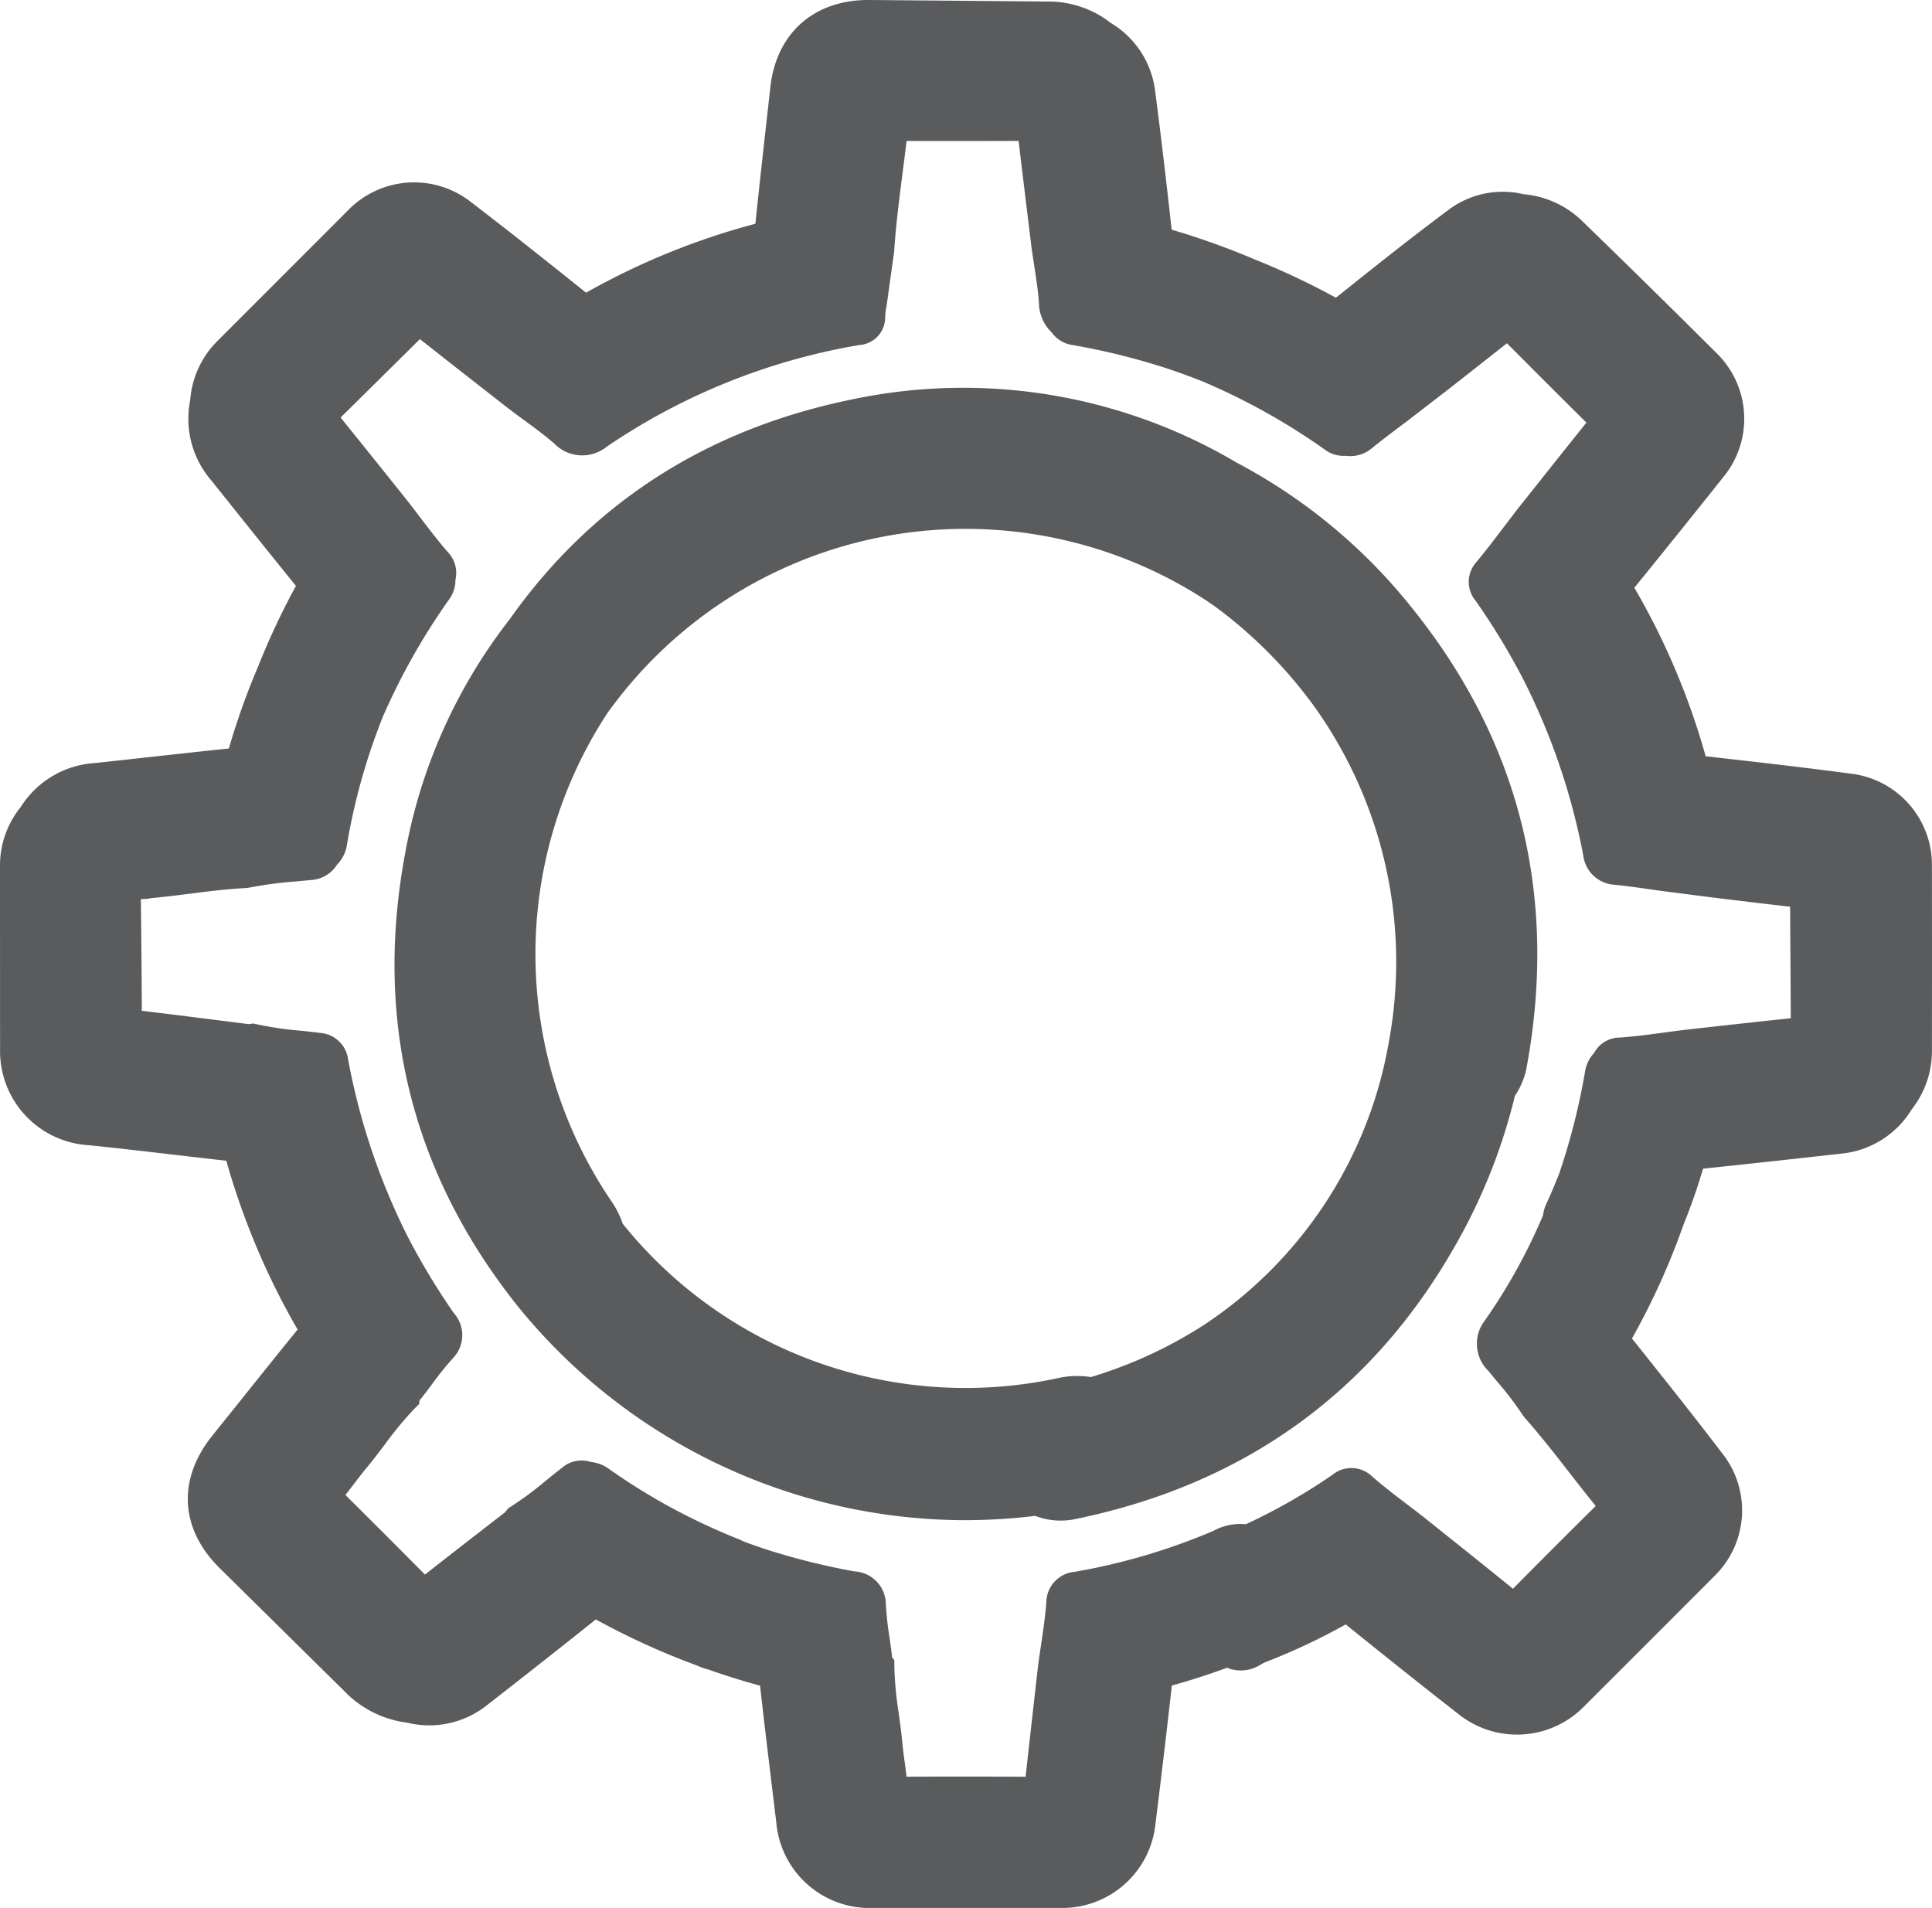 <svg xmlns="http://www.w3.org/2000/svg" viewBox="0 0 180.86 178.612">
  <title>endpoint_managment</title>
  <g id="Layer_2" data-name="Layer 2">
    <g id="Layer_10" data-name="Layer 10">
      <g>
        <path d="M180.854,81.07a8.594,8.594,0,0,0-7.637-8.648c-4.453-.599-8.984-1.109-13.365-1.603l-.18-.02a67.327,67.327,0,0,0-6.675-15.776q4.151-5.115,8.255-10.27a8.591,8.591,0,0,0-.606-11.74c-4.01-3.999-8.227-8.146-12.537-12.323a8.952,8.952,0,0,0-5.471-2.506,8.439,8.439,0,0,0-7.042,1.466c-3.444,2.559-6.844,5.272-10.133,7.896l-.407.324a70.193,70.193,0,0,0-7.605-3.586,71.632,71.632,0,0,0-7.77-2.784c-.522-4.75-1.027-8.996-1.541-12.957A8.629,8.629,0,0,0,103.991,2.153,9.489,9.489,0,0,0,98.048.143Q89.711.069,81.375 0c-5.146-.041-8.694,3.084-9.261,8.155l-.1.902c-.44,3.935-.881,7.87-1.301,11.89a67.219,67.219,0,0,0-15.85,6.453c-3.166-2.54-6.902-5.517-10.799-8.505a8.619,8.619,0,0,0-11.446.756L20.393,31.885a8.712,8.712,0,0,0-2.59,5.598,8.827,8.827,0,0,0,1.997,7.516l.567.709c2.422,3.032,4.845,6.065,7.337,9.141a69.126,69.126,0,0,0-3.597,7.682,66.383,66.383,0,0,0-2.68,7.537q-4.446.469-8.887.966l-3.597.395a8.847,8.847,0,0,0-7.004,4.121A8.686,8.686,0,0,0,0,81.056L.006,98.35a8.815,8.815,0,0,0,8.273,8.856c2.774.283,5.546.607,8.317.93q2.294.269,4.592.529a68.677,68.677,0,0,0,6.671,15.798q-2.875,3.552-5.725,7.121l-2.264,2.823c-3.285,4.093-3.022,8.729.705,12.403l11.629,11.476a9.884,9.884,0,0,0,5.908,2.982,8.683,8.683,0,0,0,7.502-1.657c3.909-3.046,7.141-5.594,10.163-8.009a69.255,69.255,0,0,0,9.413,4.295c.066.027.127.053.194.081a5.893,5.893,0,0,0,.862.295c1.613.566,3.248,1.081,4.906,1.531.336,3.031.704,6.06,1.07,9.087l.443,3.666a8.777,8.777,0,0,0,9.167,8.054l2.894.001q3.82,0,7.64.001,3.419,0,6.838-.002a8.761,8.761,0,0,0,8.951-7.778c.62-4.999,1.11-9.141,1.544-13.041,1.655-.454,3.352-1.001,5.201-1.675.062.032.119.068.187.094a3.451,3.451,0,0,0,2.997-.422,4.483,4.483,0,0,1,.427-.209,58.252,58.252,0,0,0,7.465-3.51c4.078,3.288,7.434,5.958,10.549,8.389a8.781,8.781,0,0,0,11.734-.682q6.125-6.108,12.231-12.232a8.594,8.594,0,0,0,.715-11.515c-2.725-3.573-5.568-7.137-8.318-10.584l-.113-.142a67.355,67.355,0,0,0,4.807-10.611c.725-1.791,1.332-3.536,1.848-5.288,4.295-.448,8.588-.923,12.88-1.401a8.702,8.702,0,0,0,6.648-4.145,8.815,8.815,0,0,0,1.897-5.491Q180.866,89.719,180.854,81.07ZM141.634,148.732q-3.082-2.5-6.188-4.973l-2.181-1.745c-.477-.371-.956-.738-1.438-1.104-1.176-.896-2.287-1.742-3.347-2.664a2.794,2.794,0,0,0-3.751-.177,54.95,54.95,0,0,1-8.101,4.621,5.239,5.239,0,0,0-3.021.614,58.439,58.439,0,0,1-12.969,3.837,2.91,2.91,0,0,0-2.69,2.873c-.101,1.34-.297,2.664-.506,4.065-.087.586-.175,1.173-.26,1.799l-.323,2.865c-.286,2.523-.571,5.046-.848,7.586-3.695-.021-7.399-.02-11.145-.005-.052-.438-.11-.876-.169-1.313-.085-.625-.17-1.251-.228-1.878-.085-.916-.21-1.828-.335-2.74a33.065,33.065,0,0,1-.411-4.379l-.002-.604-.219-.27c-.007-.124-.015-.247-.03-.368-.062-.514-.136-1.026-.21-1.539a28.906,28.906,0,0,1-.334-3.07,3.099,3.099,0,0,0-2.938-3.056,65.276,65.276,0,0,1-8.147-2.021c-.727-.236-1.453-.493-2.177-.761-.227-.107-.466-.214-.732-.323a58.433,58.433,0,0,1-11.884-6.457,3.455,3.455,0,0,0-1.738-.682,2.812,2.812,0,0,0-2.719.559c-.507.389-1.002.791-1.499,1.193a31.801,31.801,0,0,1-3.256,2.419l-.249.153-.186.226c-.037.044-.072.091-.118.154L44.77,143.515q-2.499,1.937-4.989,3.889-3.686-3.723-7.446-7.45c.273-.346.541-.697.809-1.047.382-.502.764-1.005,1.167-1.489.588-.708,1.144-1.441,1.701-2.175a33.126,33.126,0,0,1,2.806-3.387l.425-.429.036-.346c.083-.093.164-.185.239-.281.319-.407.63-.821.94-1.237a28.966,28.966,0,0,1,1.935-2.407,3.099,3.099,0,0,0,.084-4.239,65.271,65.271,0,0,1-4.331-7.19,62.098,62.098,0,0,1-5.56-16.552,2.838,2.838,0,0,0-2.631-2.479c-.634-.083-1.268-.149-1.903-.216a31.771,31.771,0,0,1-4.013-.592l-.285-.068-.291.028c-.057.005-.116.013-.192.025l-3.159-.399c-2.276-.288-4.551-.578-6.834-.847l-.001-.199c-.021-3.399-.044-6.804-.092-10.262a6.724,6.724,0,0,0,.84-.058l.138-.029c1.208-.111,2.412-.263,3.617-.416,1.805-.229,3.511-.445,5.246-.527l.296-.038a36.763,36.763,0,0,1,4.377-.581c.454-.042.906-.084,1.356-.13a3.073,3.073,0,0,0,2.49-1.435A3.372,3.372,0,0,0,32.49,79.015a58.362,58.362,0,0,1,3.359-11.936,61.337,61.337,0,0,1,6.137-10.885,3.106,3.106,0,0,0,.649-1.917,2.807,2.807,0,0,0-.739-2.618c-.92-1.068-1.766-2.18-2.664-3.356-.367-.482-.734-.963-1.121-1.461l-1.714-2.141c-1.493-1.866-2.99-3.732-4.513-5.614q3.713-3.661,7.425-7.341,3.218,2.538,6.451,5.06l1.918,1.5c.438.332.883.658,1.327.983,1.016.745,1.975,1.448,2.867,2.222a3.651,3.651,0,0,0,4.923.31,59.696,59.696,0,0,1,23.648-9.521,2.588,2.588,0,0,0,2.419-2.656,5.378,5.378,0,0,1,.095-.793c.026-.16.053-.319.076-.48l.659-4.732.013-.123c.162-2.449.482-4.948.792-7.364.126-.984.252-1.969.37-2.955l1.685.002c2.926.003,5.857.005,8.802-.011q.447,3.765.91,7.531l.295,2.417c.075.545.159,1.09.243,1.634.192,1.245.373,2.42.456,3.599A3.879,3.879,0,0,0,98.448,31.114a2.921,2.921,0,0,0,2.03,1.2,64.225,64.225,0,0,1,8.277,2.019q1.995.64,3.963,1.434a61.075,61.075,0,0,1,11.257,6.29,2.905,2.905,0,0,0,1.99.613,3.152,3.152,0,0,0,2.545-.78c1.084-.875,2.201-1.709,3.318-2.544l3.872-2.989q2.688-2.105,5.367-4.224l.734.736c2.225,2.23,4.449,4.462,6.708,6.691q-2.338,2.925-4.667,5.857l-1.85,2.326L140.933,49.133c-.875,1.154-1.779,2.347-2.707,3.469a2.751,2.751,0,0,0-.094,3.634,64.206,64.206,0,0,1,4.425,7.28,61.901,61.901,0,0,1,5.655,16.557,3.127,3.127,0,0,0,2.969,2.755c1.385.148,2.765.348,4.145.548l4.851.625c2.466.3,4.932.6,7.401.882l.063,10.439q-3.589.378-7.175.781l-2.776.308c-.599.075-1.198.155-1.797.236-1.465.198-2.849.385-4.251.483a2.737,2.737,0,0,0-2.406,1.43,3.31,3.31,0,0,0-.865,1.815,62.302,62.302,0,0,1-2.406,9.476c-.382.972-.784,1.933-1.22,2.874a3.305,3.305,0,0,0-.289,1.028,53.319,53.319,0,0,1-5.448,9.855,3.544,3.544,0,0,0,.333,4.737c.281.349.568.694.855,1.04a29.881,29.881,0,0,1,2.339,3.075l.175.233c1.496,1.687,2.92,3.517,4.297,5.285.779.999,1.557,1.998,2.373,3.007C146.471,143.86,144.003,146.33,141.634,148.732Z" style="fill: #595b5d"/>
        <path d="M142.924,99.856C145.835,83.98,142.303,69.637,132.428,57.225a52.02,52.02,0,0,0-16.651-13.911,50.285,50.285,0,0,0-36.087-5.907c-13.561,2.783-24.291,9.693-31.976,20.566a50.014,50.014,0,0,0-9.811,22.046c-2.883,15.607.656,29.805,10.516,42.199a54.028,54.028,0,0,0,41.95,20.095,55.858,55.858,0,0,0,6.543-.404,6.628,6.628,0,0,0,3.841.28c15.807-3.266,27.773-11.927,35.566-25.741a53.466,53.466,0,0,0,5.499-13.873A6.985,6.985,0,0,0,142.924,99.856ZM112.845,123.941a41.42,41.42,0,0,1-10.734,4.975,8.071,8.071,0,0,0-3.099.104,41.164,41.164,0,0,1-40.719-14.461,8.33,8.33,0,0,0-1.063-2.113,41.171,41.171,0,0,1-.411-45.625,41.208,41.208,0,0,1,55.682-10.877c.389.245.765.506,1.144.763a42.852,42.852,0,0,1,9.582,9.702,41.112,41.112,0,0,1,6.794,31.09A39.905,39.905,0,0,1,112.845,123.941Z" style="fill: #595b5d"/>
      </g>
    </g>
  </g>
</svg>

